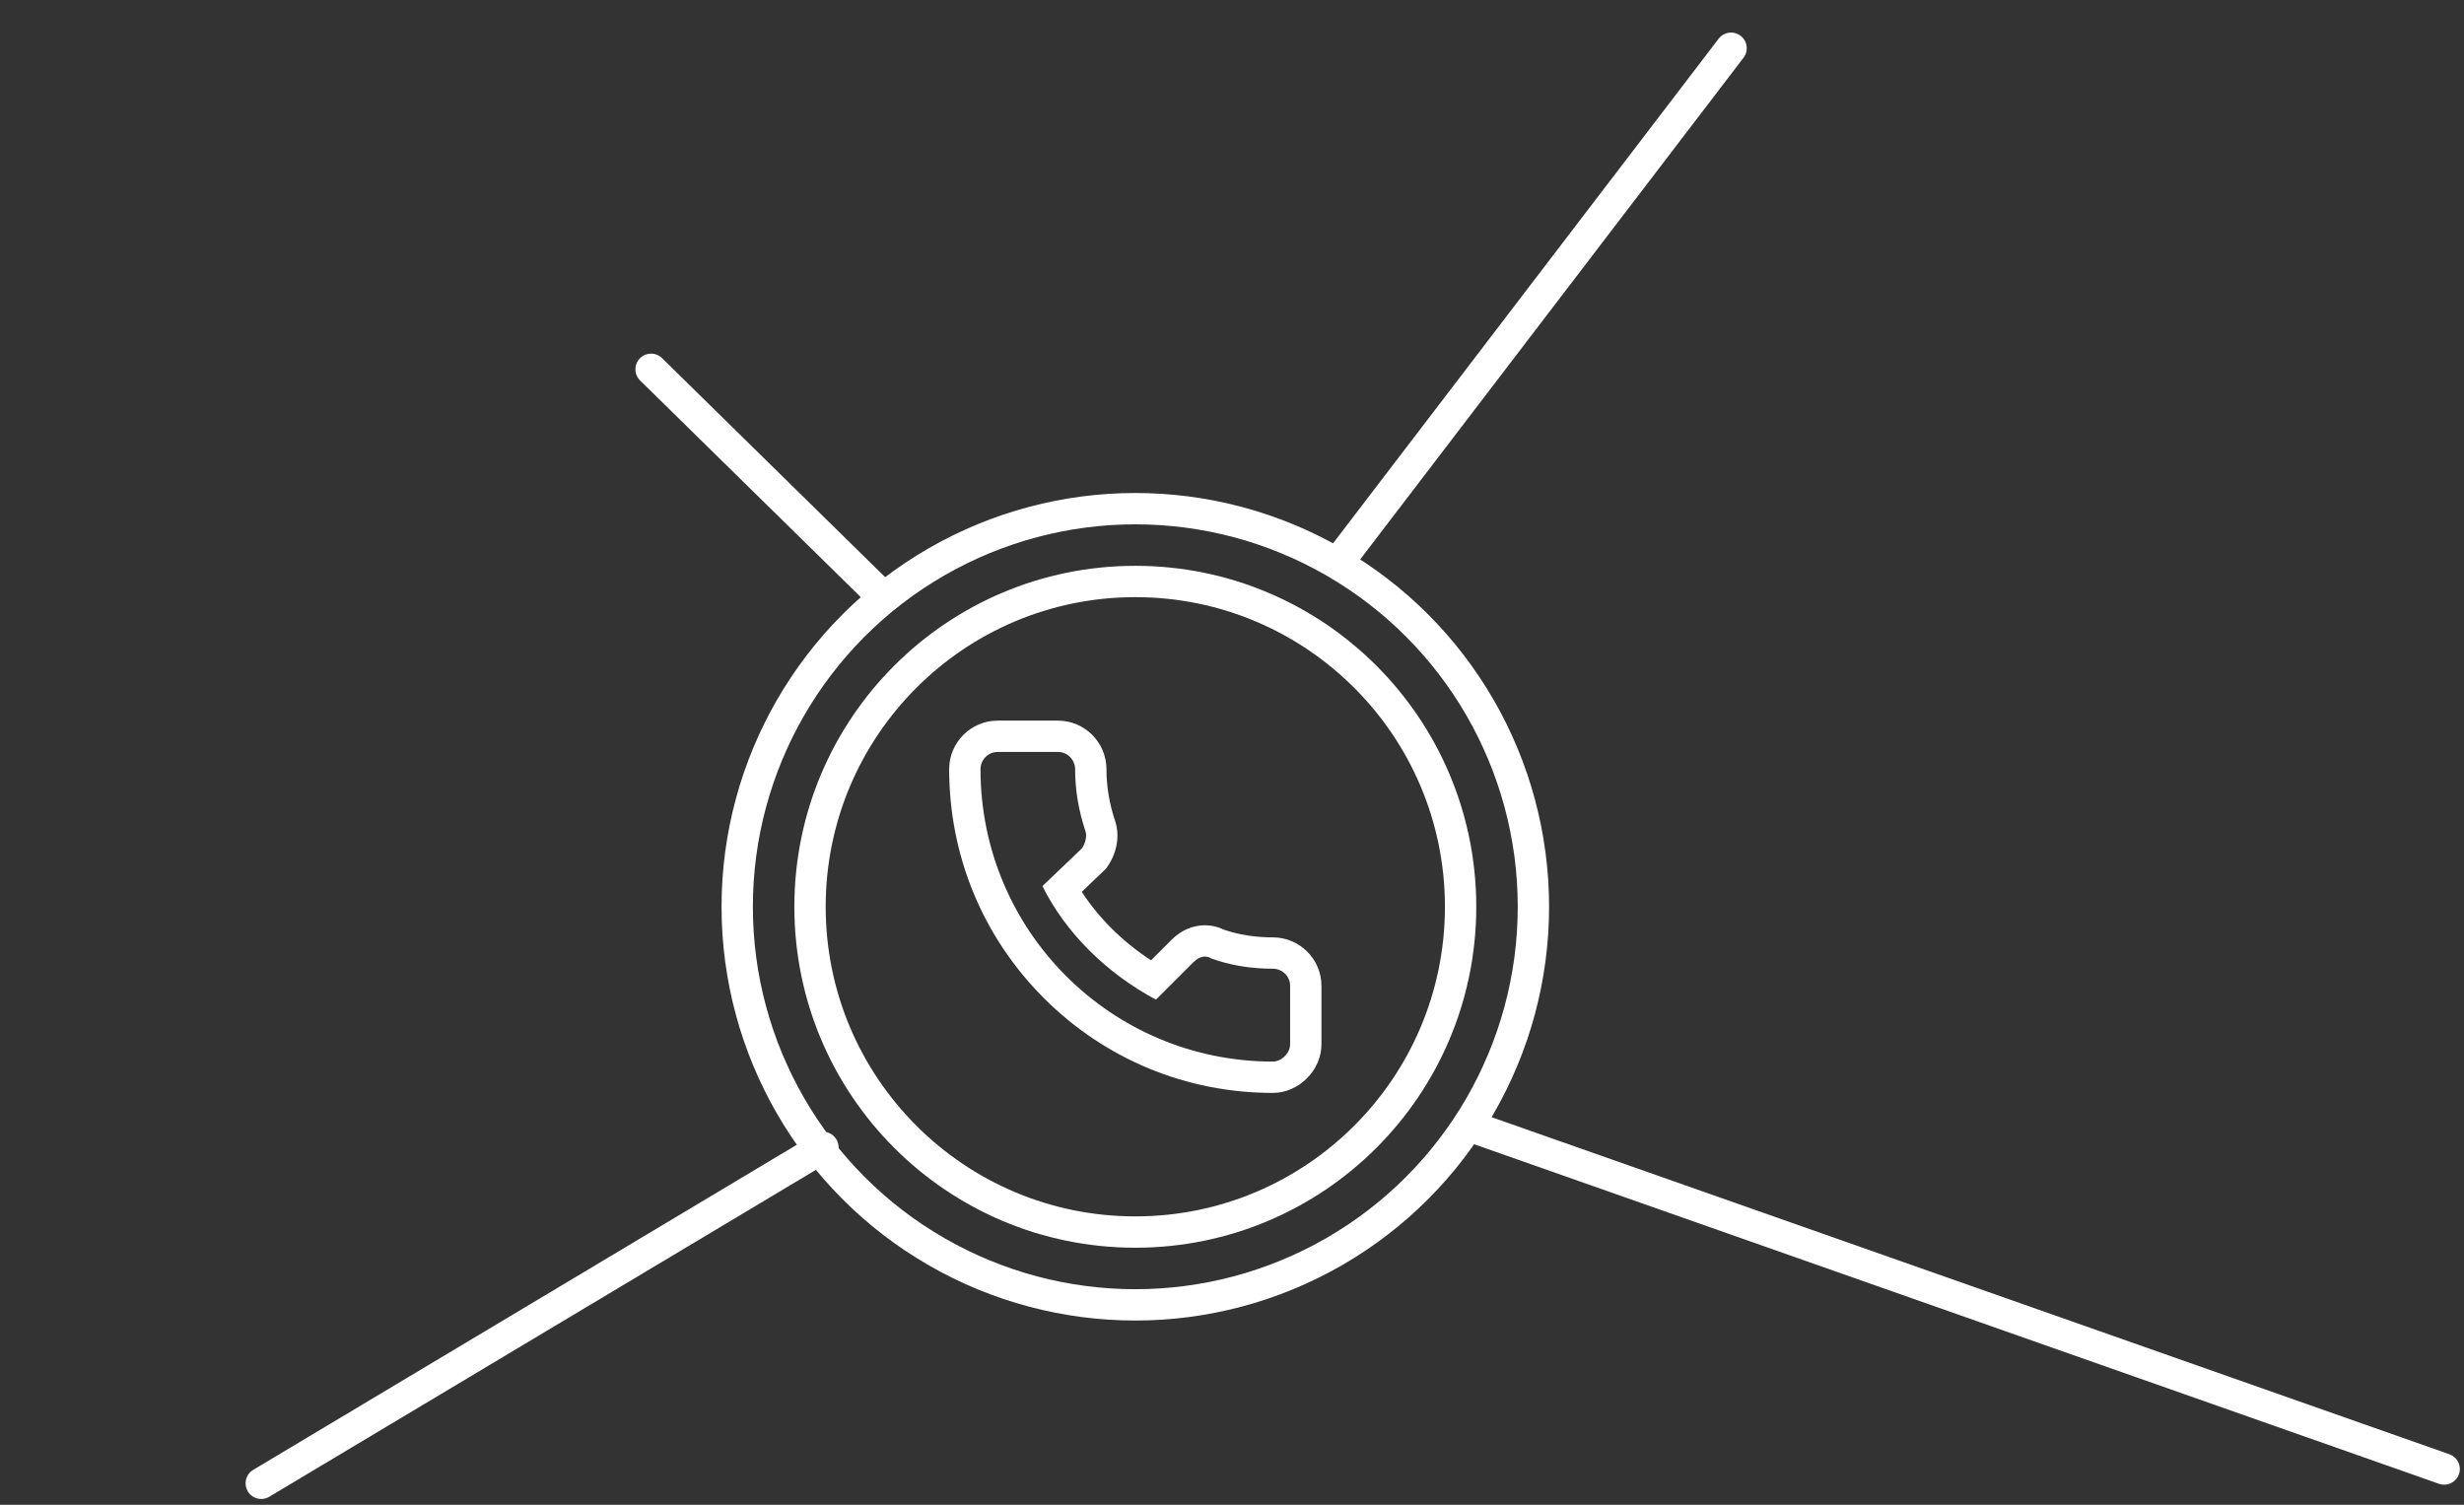 <svg xmlns="http://www.w3.org/2000/svg" width="78.642" height="48.029" viewBox="0 0 78.642 48.029"><rect x="0" y="0" width="78.642" height="48.029" fill="#333333" stroke="none"/><defs><style>.a,.b,.c,.d{fill:none;}.c,.d{stroke:#fff;}.d{stroke-linecap:round;}.e,.f{stroke:none;}.f{fill:#fff;}</style></defs><g transform="translate(-123 -85)"><rect class="a" width="72.472" height="48" transform="translate(123 85)"/><g transform="translate(146.529 101.235)"><g class="b" transform="translate(3.765 4.765)"><path class="e" d="M5.976,7.282A8.547,8.547,0,0,0,9.6,10.906L10.808,9.7a.437.437,0,0,1,.549-.11,5.743,5.743,0,0,0,1.976.329.55.55,0,0,1,.549.549v1.867a.59.59,0,0,1-.549.549A9.325,9.325,0,0,1,4,3.549.55.55,0,0,1,4.549,3H6.471a.55.55,0,0,1,.549.549,6.218,6.218,0,0,0,.329,1.976.676.676,0,0,1-.11.549Z"/><path class="f" d="M 4.549 3 C 4.22 3 4 3.275 4 3.549 C 4 8.71 8.173 12.882 13.333 12.882 C 13.608 12.882 13.882 12.608 13.882 12.333 L 13.882 10.467 C 13.882 10.137 13.608 9.918 13.333 9.918 C 12.62 9.918 11.961 9.808 11.357 9.588 C 11.299 9.549 11.233 9.531 11.166 9.531 C 11.043 9.531 10.914 9.592 10.808 9.698 L 9.6 10.906 C 8.063 10.082 6.745 8.82 5.976 7.282 L 7.239 6.075 C 7.349 5.91 7.404 5.69 7.349 5.525 C 7.129 4.867 7.02 4.208 7.02 3.549 C 7.02 3.275 6.8 3 6.471 3 L 4.549 3 M 4.549 2 L 6.471 2 C 7.325 2 8.02 2.695 8.02 3.549 C 8.02 4.097 8.113 4.656 8.298 5.209 C 8.448 5.66 8.363 6.191 8.071 6.629 L 8.01 6.721 L 7.93 6.797 L 7.232 7.465 C 7.781 8.308 8.539 9.059 9.442 9.65 L 10.101 8.991 C 10.397 8.694 10.776 8.531 11.166 8.531 C 11.377 8.531 11.583 8.58 11.769 8.673 C 12.242 8.835 12.768 8.918 13.333 8.918 C 14.187 8.918 14.882 9.613 14.882 10.467 L 14.882 12.333 C 14.882 13.159 14.159 13.882 13.333 13.882 C 10.57 13.882 7.974 12.808 6.024 10.858 C 4.074 8.908 3 6.312 3 3.549 C 3 2.695 3.695 2 4.549 2 Z"/></g><circle class="c" cx="12.706" cy="12.706" r="12.706"/><g class="c" transform="translate(2.824 2.824)"><circle class="e" cx="9.882" cy="9.882" r="9.882"/><circle class="a" cx="9.882" cy="9.882" r="10.382"/></g></g><path class="d" d="M-210.5,4951.289l12.309-16.109" transform="translate(376.441 -4848.641)"/><path class="d" d="M-232.764,4958.7l-7.13-7" transform="translate(383.674 -4854.913)"/><path class="d" d="M-239.594,4986.88l-17.927,10.721" transform="translate(388.859 -4865.259)"/><path class="d" d="M-202.7,4985.981l30.972,10.9" transform="translate(372.737 -4864.995)"/></g></svg>